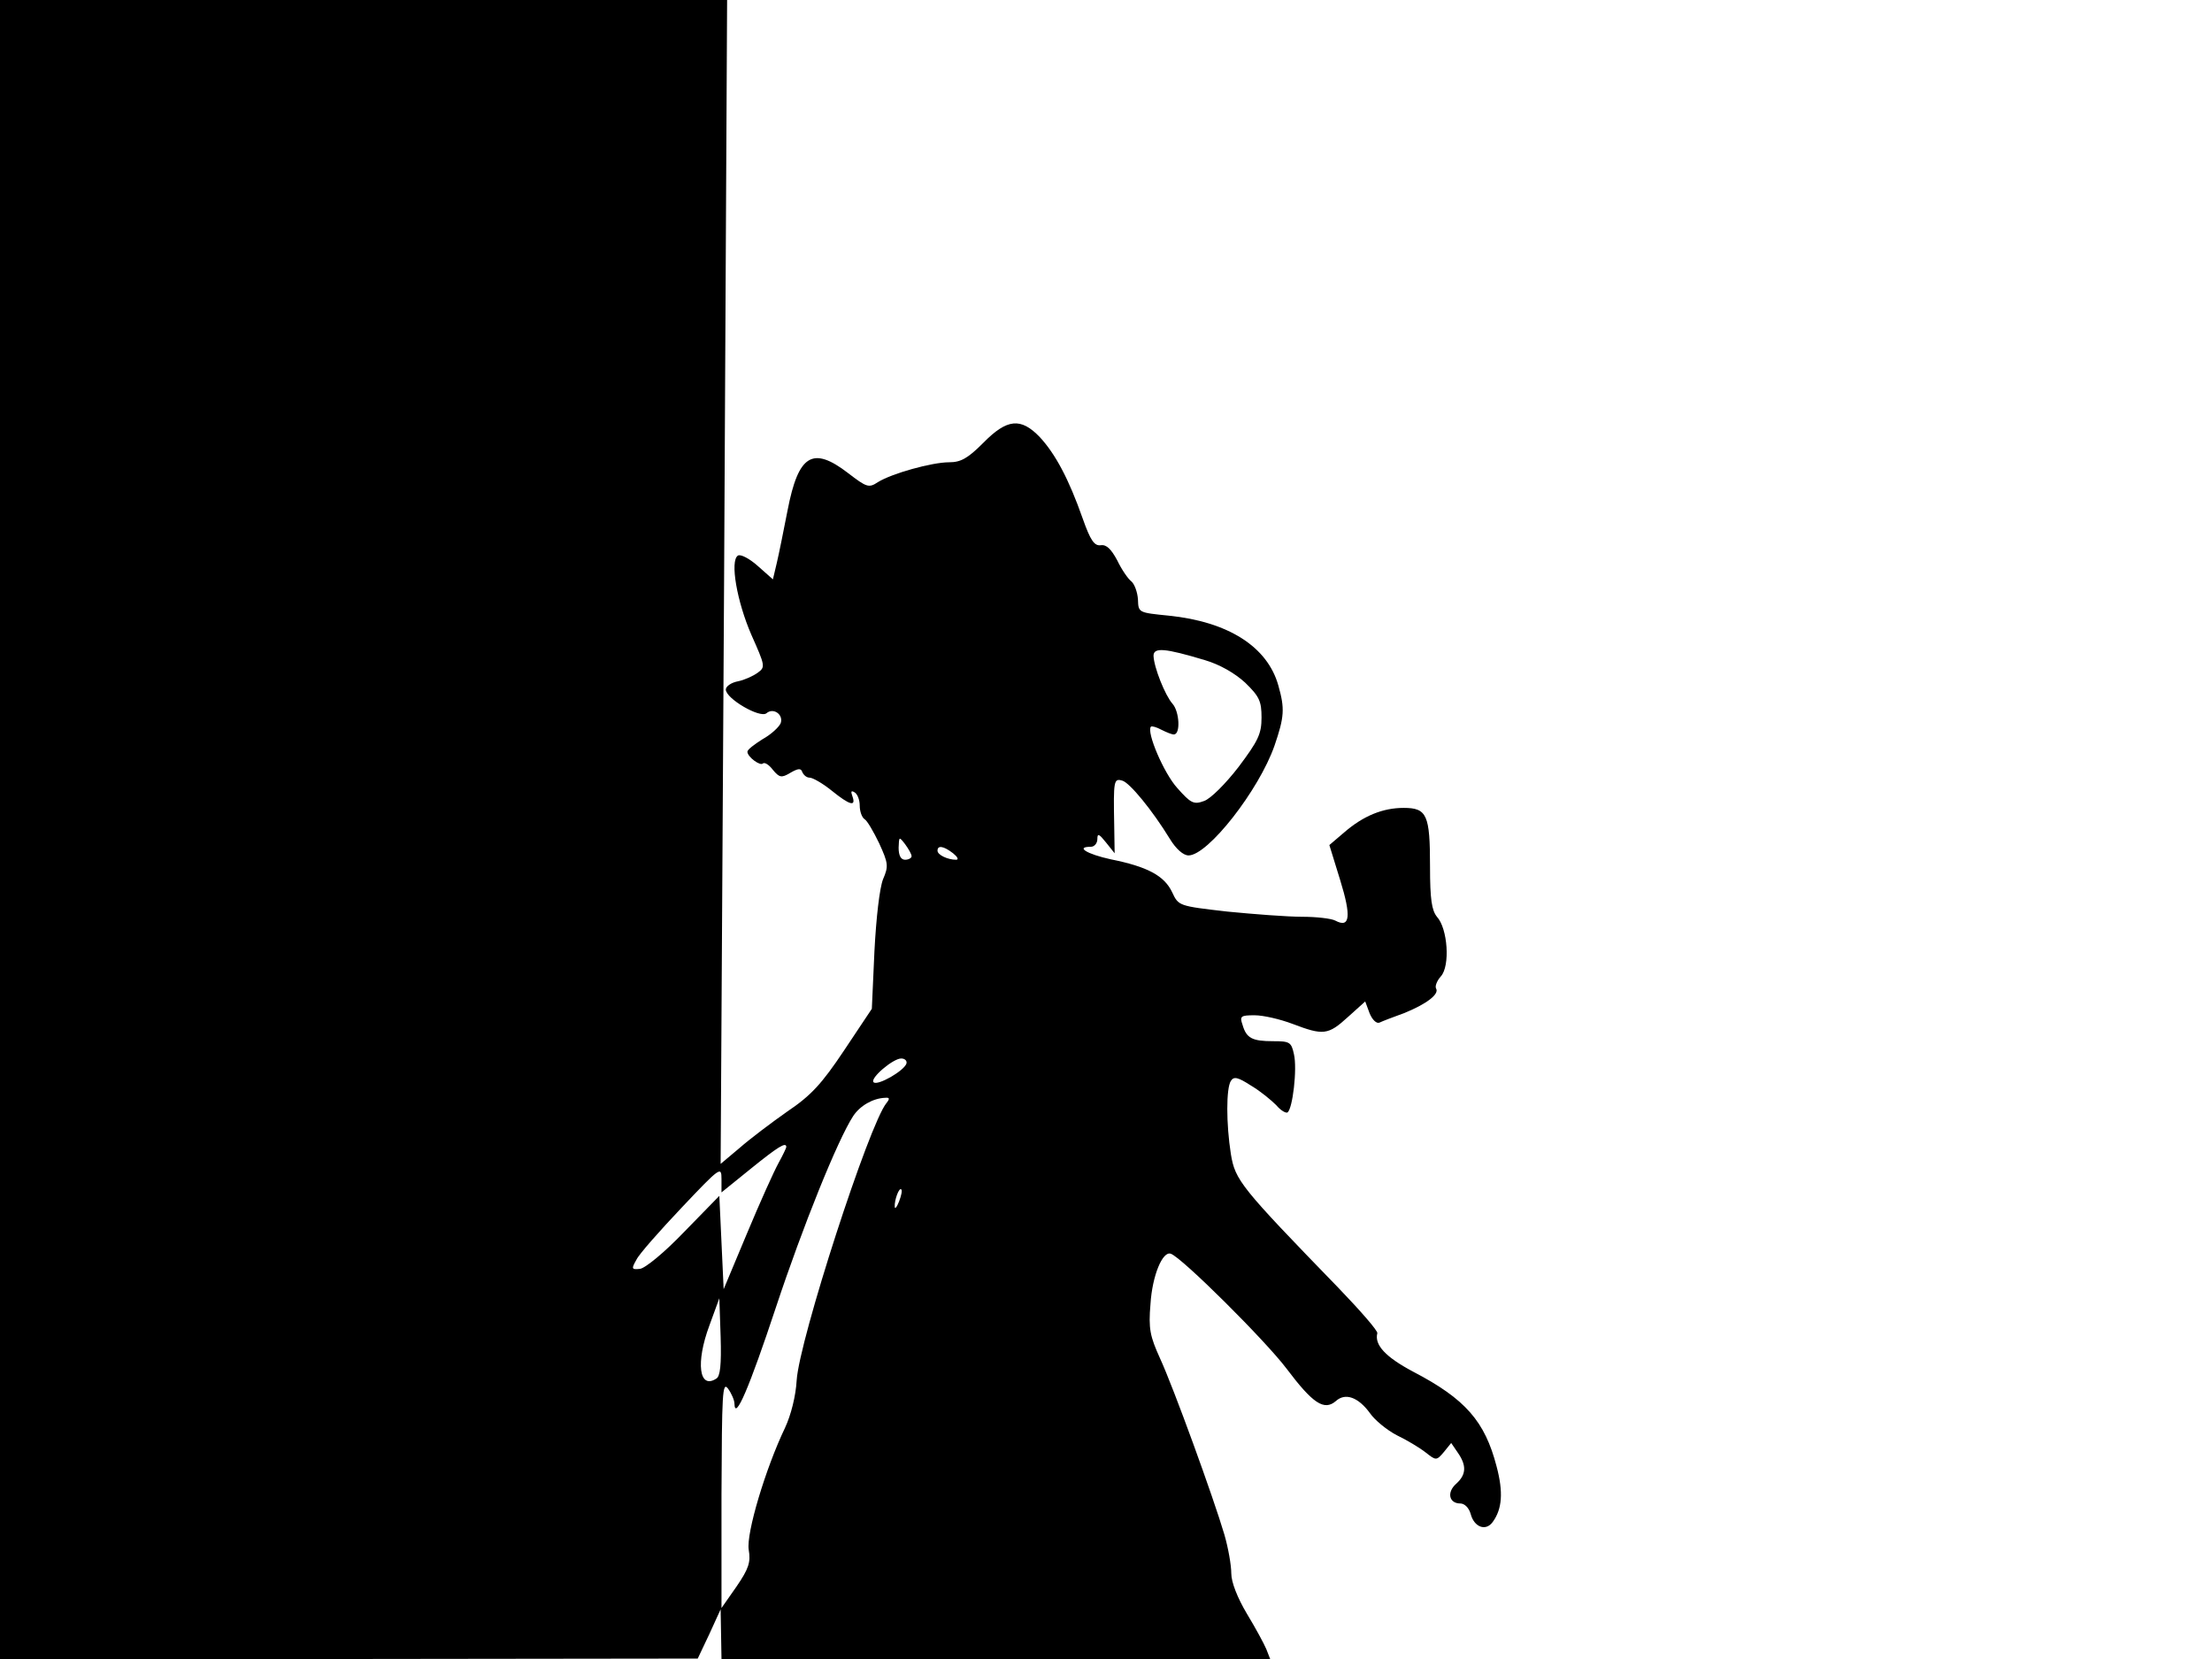 <svg xmlns="http://www.w3.org/2000/svg" width="682.667" height="512" version="1.0" viewBox="0 0 512 384"><path d="M0 192v192h80.8l80.7-.1 2.7-5.7 2.6-5.7.1 5.7.1 5.8h127l-.9-2.3c-.5-1.2-2.5-4.9-4.5-8.2-2.2-3.7-3.6-7.3-3.6-9.3 0-1.9-.7-5.9-1.6-9-2.5-8.5-11.8-34.1-14.9-40.8-2.3-5.1-2.7-6.8-2.2-12.6.4-6.5 2.8-12.3 4.7-11.6 2.5.8 21.9 20.1 26.8 26.6 6.1 8.1 8.7 9.8 11.4 7.5 2.2-2 5.2-.9 7.9 2.8 1.1 1.6 3.9 3.9 6.2 5.1 2.3 1.1 5.3 2.9 6.7 4 2.4 1.9 2.5 1.9 4.2-.1l1.7-2.1 1.5 2.2c2.1 3 2 5.1-.3 7.2-2.3 2-1.7 4.6.9 4.6 1 0 2 1 2.4 2.4.8 3.1 3.5 4.1 5.1 1.9 2.2-3 2.5-6.9.9-12.9-2.7-10.4-7.2-15.6-19.3-21.9-6.4-3.4-9-6.2-8.3-8.9.2-.5-3.9-5.2-9-10.5-22.7-23.4-23.9-24.9-24.9-31-1.1-7-1.1-15.2 0-16.9.7-1.1 1.6-.9 4.7 1.1 2.2 1.3 4.7 3.4 5.8 4.5 1 1.2 2.2 1.9 2.6 1.7 1.2-.8 2.3-10.1 1.5-13.5-.6-2.8-1-3-4.8-3-4.9 0-6.2-.7-7.1-3.8-.7-2-.4-2.2 2.8-2.2 2 0 5.9.9 8.8 2 7.1 2.7 8.2 2.6 12.8-1.6l4-3.6 1 2.7c.6 1.5 1.6 2.5 2.3 2.2.6-.3 3.2-1.3 5.7-2.2 5.2-2.1 8.2-4.4 7.4-5.7-.3-.5.2-1.8 1.1-2.8 2.2-2.4 1.6-11.1-.9-13.8-1.2-1.5-1.6-4-1.6-11.6 0-12-.7-13.6-6.1-13.6-4.8 0-9.3 1.8-13.8 5.7l-3.4 2.9 2.5 8.1c2.6 8.4 2.3 11.2-1.1 9.4-.9-.5-4.4-.9-7.7-.9-3.4 0-11.2-.6-17.3-1.2-11.3-1.3-11.3-1.3-12.8-4.5-1.8-3.8-5.7-5.9-14.2-7.6-5.5-1.2-8.3-2.9-4.6-2.9.8 0 1.5-.8 1.5-1.8 0-1.4.4-1.2 2 .8l2 2.5-.1-6.5c-.2-10.4-.1-10.9 1.9-10.3 1.7.5 6.9 6.8 11 13.5 1.4 2.3 3.1 3.8 4.3 3.8 4.5 0 16.3-15.1 19.9-25.4 2.3-6.7 2.4-8.6.9-13.9-2.5-9-11.6-14.8-25.4-16.2-7-.7-7-.7-7.1-3.7-.1-1.7-.8-3.6-1.5-4.2-.8-.6-2.3-2.8-3.3-4.9-1.4-2.6-2.5-3.7-3.8-3.5-1.5.2-2.4-1.1-4.2-6.2-3.2-9.1-6.3-14.9-9.9-18.8-4.4-4.6-7.6-4.3-13.1 1.3-3.6 3.6-5.2 4.5-7.9 4.5-4 0-13.3 2.6-16.5 4.6-2.1 1.4-2.6 1.2-6.9-2.1-8.2-6.3-11.5-4.3-14 8.6-.9 4.6-2 10.1-2.5 12.2l-.9 3.8-3.5-3.1c-1.9-1.7-4-2.8-4.6-2.4-1.9 1.2-.2 10.7 3.1 18.3 3.2 7.2 3.3 7.5 1.5 8.8-1.1.8-3.1 1.7-4.6 2-1.6.3-2.8 1.2-2.8 1.9 0 2.1 7.9 6.7 9.4 5.5 1.6-1.4 4 .3 3.3 2.3-.4.9-2.2 2.6-4.2 3.7-1.9 1.2-3.5 2.4-3.5 2.9 0 1.2 3 3.4 3.6 2.7.4-.3 1.4.3 2.3 1.5 1.5 1.8 2 1.9 4 .7 1.9-1.1 2.5-1.1 2.8-.2.3.7 1 1.3 1.7 1.3s3 1.3 5.1 3c4.2 3.4 5.7 3.8 4.8 1.3-.4-1.1-.3-1.4.5-.9.7.4 1.2 1.8 1.2 3.1s.5 2.7 1.1 3.1c.6.3 2.1 2.9 3.4 5.6 2.1 4.6 2.2 5.3.9 8.3-.8 2-1.6 8.9-2 16.7l-.6 13.3-6.4 9.6c-5.2 7.8-7.7 10.5-13.2 14.2-3.7 2.6-8.6 6.3-11 8.4l-4.4 3.7.8-134.7.7-134.7H0zm278.9-39.2c3.4 1 6.9 3 9.3 5.2 3.3 3.2 3.8 4.3 3.8 8.1s-.8 5.4-5.3 11.4c-3 3.9-6.5 7.4-8 7.9-2.4.9-3.1.5-6.2-3-3.1-3.4-7.2-13-6.1-14.2.2-.2 1.3.1 2.4.7 1.2.6 2.4 1.1 2.9 1.1 1.6 0 1.3-5.3-.3-7.1-1.7-1.9-4.3-8.4-4.4-11.1 0-2 2.6-1.8 11.9 1M211 198.2c0 .4-.7.8-1.5.8-1 0-1.5-1-1.5-2.8.1-2.6.1-2.6 1.5-.8.8 1.1 1.5 2.3 1.5 2.8m9.6-.7c1 .8 1.4 1.5.7 1.5-1.9 0-4.3-1.1-4.3-2.1 0-1.3 1.4-1.1 3.6.6m-10.8 48.7c-.6 1.7-6.7 5.2-7.6 4.3s4.5-5.5 6.4-5.5c.9 0 1.4.6 1.2 1.2m-4.6 9.1c-4 4.8-20.2 54.8-20.8 64.2-.2 3.6-1.3 8-2.7 11-4.5 9.4-9 24.4-8.4 28.2.5 2.9 0 4.4-2.8 8.5l-3.5 5v-26.3c.1-23.4.2-26.2 1.5-24.5.8 1.1 1.5 2.7 1.5 3.5.1 4.1 3.4-3.6 9.6-22.3s14.3-38.8 17.9-44.3c1.6-2.4 4.6-4.1 7.4-4.2 1-.1 1.1.2.3 1.2M182 265.5c0 .2-.8 1.9-1.8 3.7s-4.3 9.1-7.3 16.3l-5.4 12.9-.5-10.8-.5-10.8-8.2 8.4c-4.5 4.7-9 8.4-10.2 8.5-1.9.2-2 0-.8-2.1.6-1.3 5.4-6.7 10.5-12.1 8.9-9.4 9.2-9.6 9.2-6.6v3.1l6.8-5.5c6.2-5 8.2-6.3 8.2-5m26.1 12.6c-.5 1.3-1 1.9-1 1.2-.1-1.5 1-4.5 1.5-4 .3.2 0 1.5-.5 2.8m-42.3 41c-4 2.6-4.8-3.7-1.6-12.3l2.3-6.3.3 8.9c.2 6.5-.1 9.2-1 9.7"/></svg>